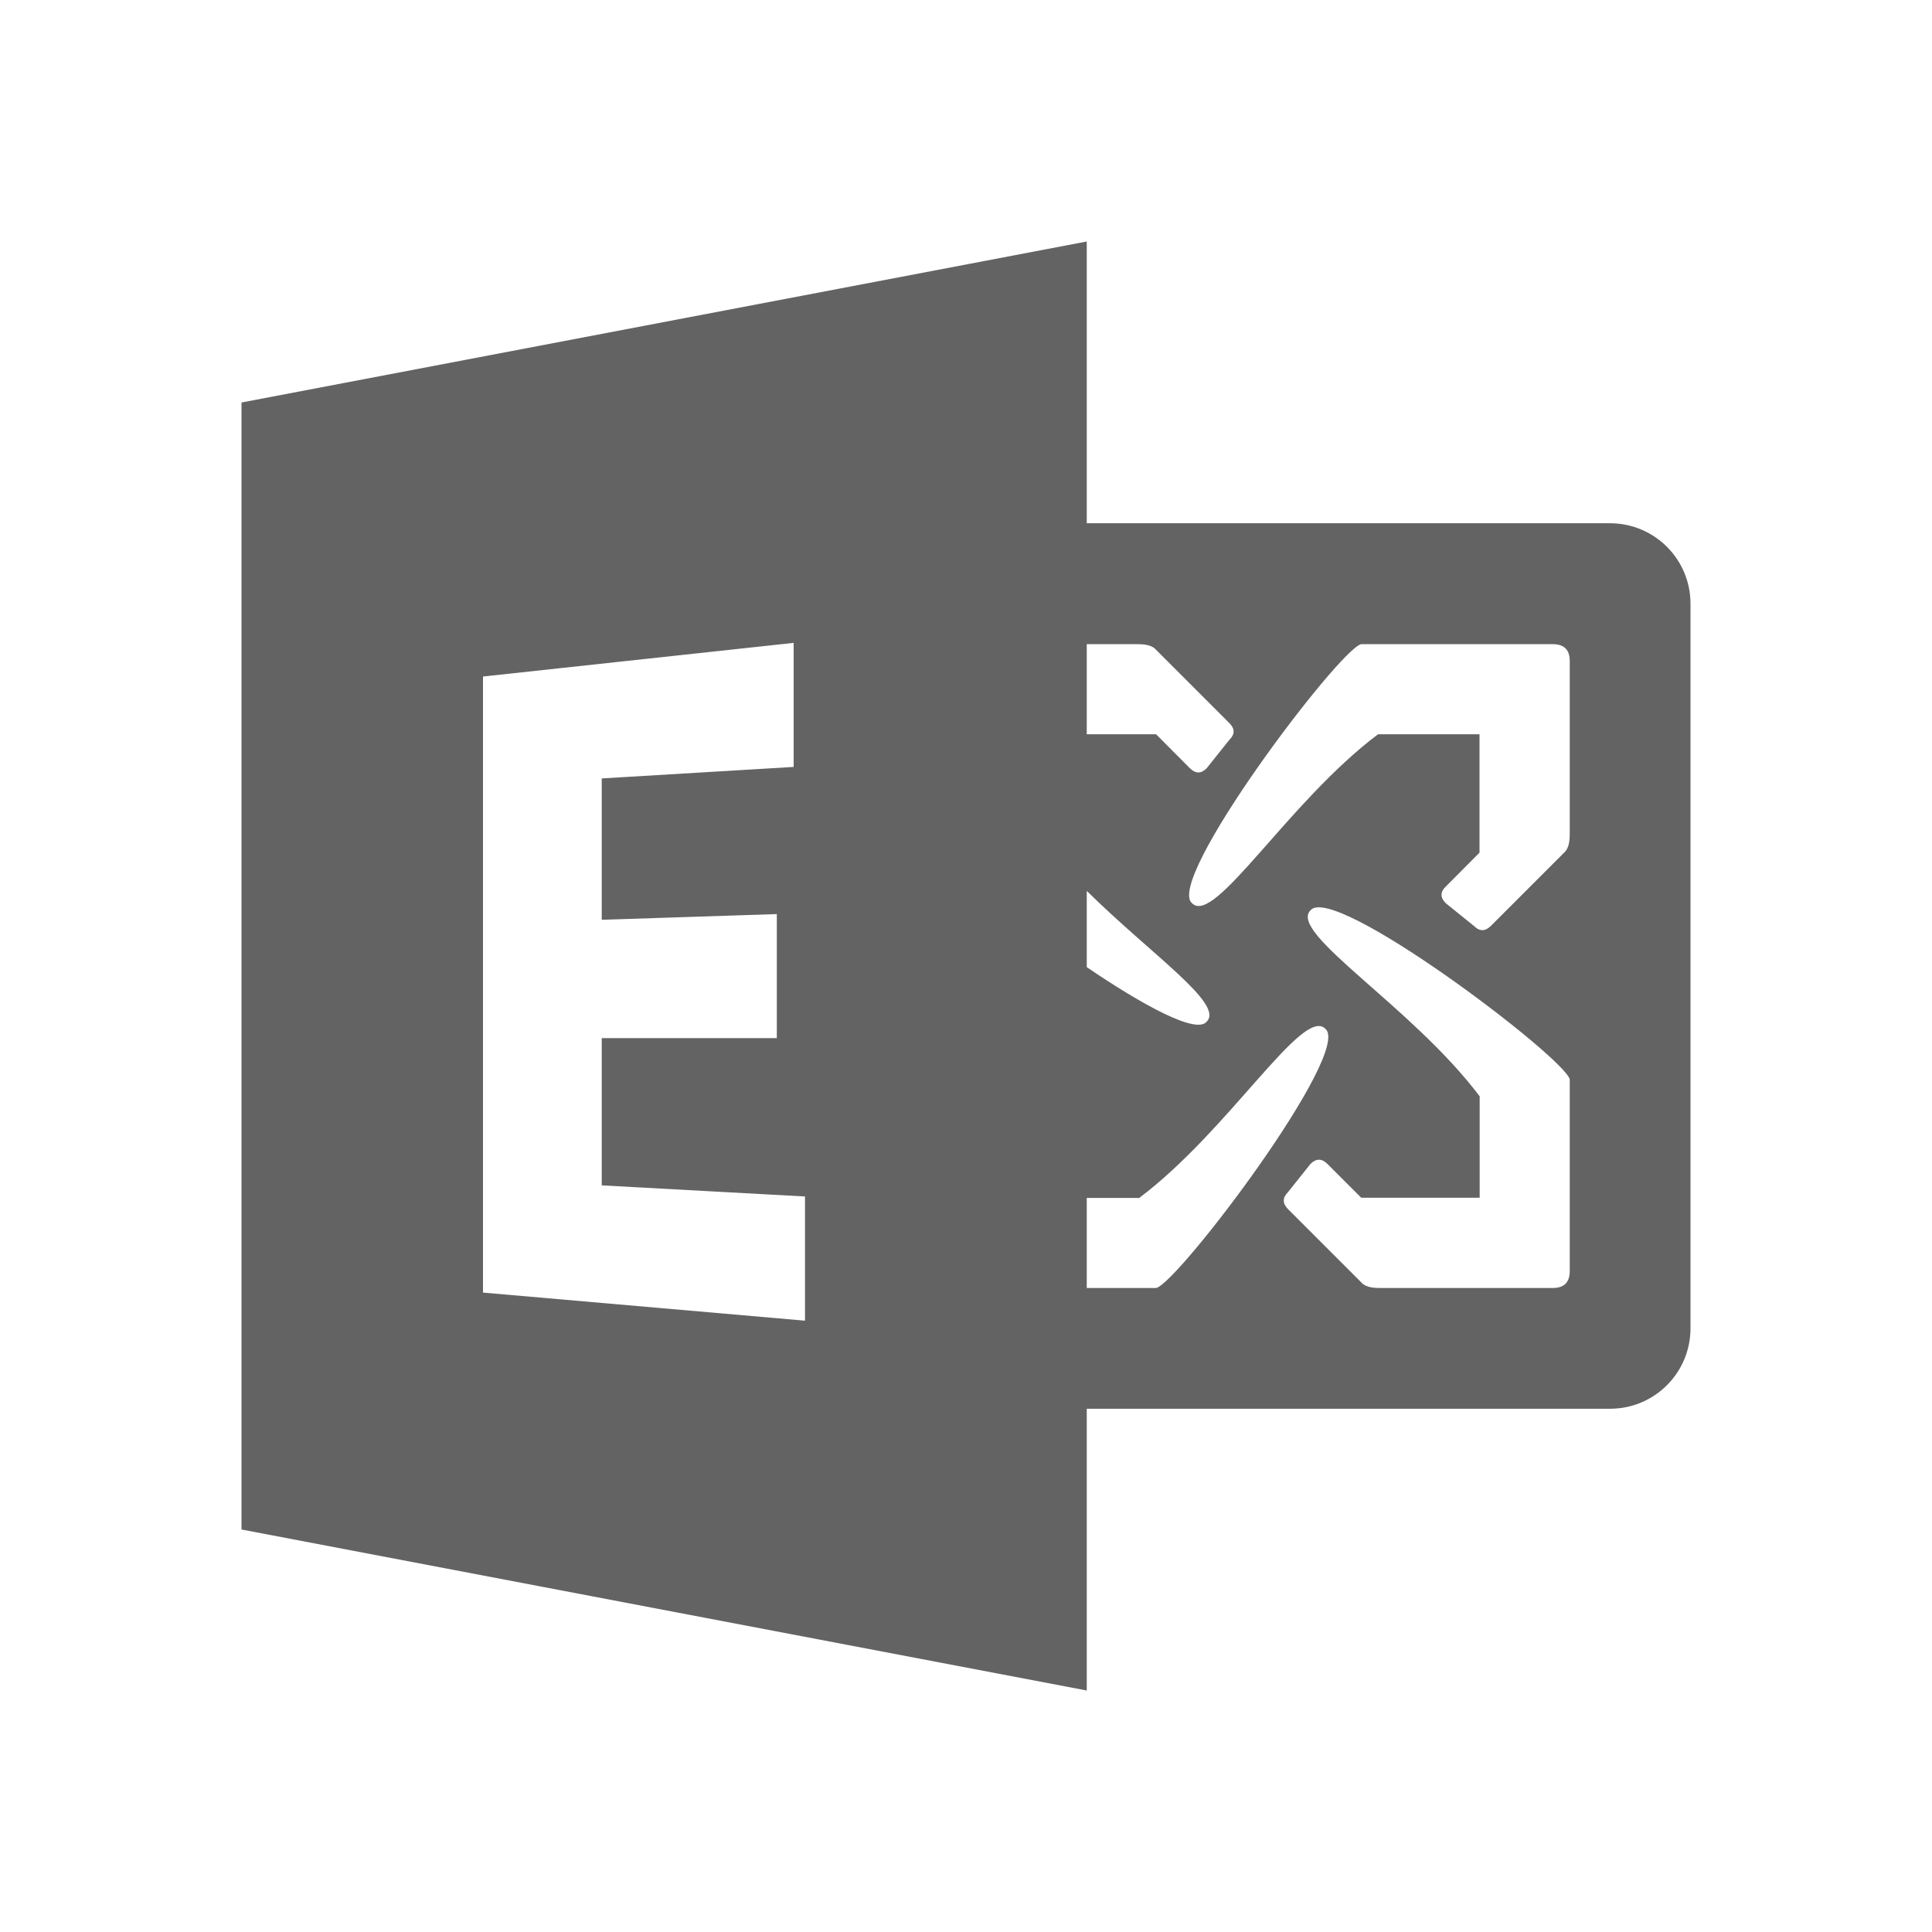 <svg width="24" height="24" viewBox="0 0 24 24" fill="none" xmlns="http://www.w3.org/2000/svg">
<path fill-rule="evenodd" clip-rule="evenodd" d="M13.5 16H14.363C14.641 15.93 16.811 13.06 16.463 12.779C16.182 12.5 15.271 14.039 14.152 14.881H13.5V16ZM13.5 12.014C14.195 12.486 14.863 12.852 14.99 12.691C15.211 12.472 14.306 11.862 13.5 11.067V12.014ZM13.5 9.121H14.361L14.781 9.543C14.852 9.613 14.922 9.613 14.99 9.543L15.271 9.191C15.342 9.121 15.342 9.053 15.271 8.982L14.361 8.072C14.301 8.002 14.184 8.002 14.113 8.002H13.5V9.121ZM13.5 6.5H20C20.553 6.5 21 6.947 21 7.5V16.5C21 17.053 20.553 17.5 20 17.5H13.5V21L3 19V5L13.5 3V6.5ZM19.5 9.121V8.211C19.5 8.072 19.43 8.002 19.289 8.002H16.908C16.631 8.07 14.461 10.941 14.809 11.221C15.09 11.502 16 9.961 17.119 9.121H18.379V10.592L17.961 11.012C17.889 11.08 17.889 11.15 17.961 11.221L18.309 11.502C18.379 11.572 18.449 11.572 18.52 11.502L19.43 10.592C19.5 10.531 19.5 10.412 19.5 10.342V9.121ZM18.381 16H19.289C19.43 16 19.5 15.93 19.5 15.789V13.408C19.43 13.131 16.561 10.959 16.279 11.309C16 11.59 17.539 12.5 18.381 13.619V14.879H16.91L16.49 14.459C16.42 14.389 16.35 14.389 16.279 14.459L16 14.809C15.93 14.879 15.93 14.949 16 15.02L16.91 15.93C16.971 16 17.088 16 17.158 16H18.381ZM10 16.406V14.863L7.475 14.725V12.896H9.65V11.355L7.475 11.426V9.67L9.859 9.527V7.986L6 8.404V16.057L10 16.406Z" fill="#636363"/>
</svg>
